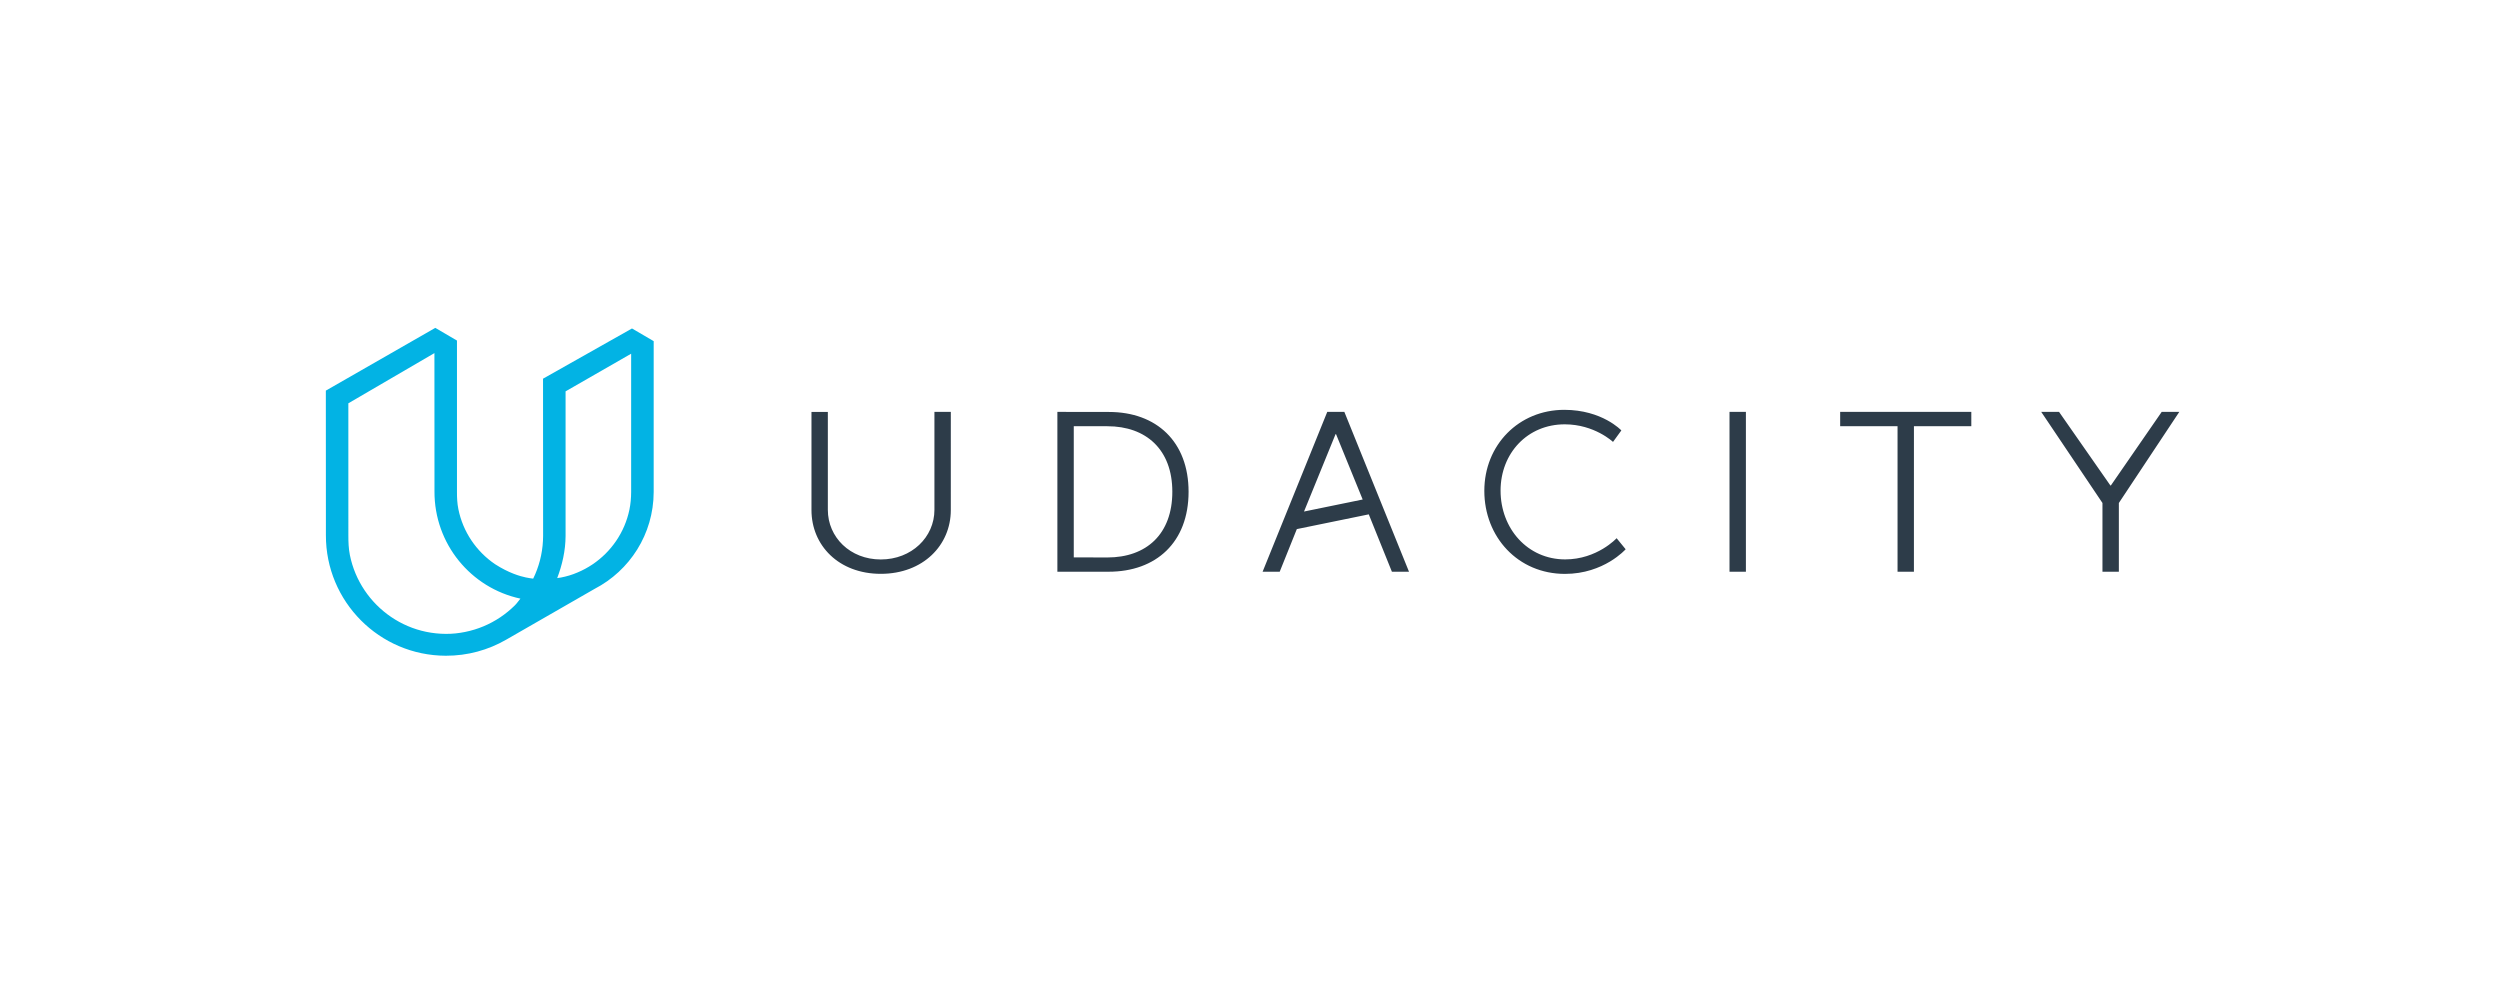 <?xml version="1.0" encoding="utf-8"?>
<!-- Generator: Adobe Illustrator 19.2.1, SVG Export Plug-In . SVG Version: 6.00 Build 0)  -->
<svg version="1.1" id="Layer_1" xmlns="http://www.w3.org/2000/svg" xmlns:xlink="http://www.w3.org/1999/xlink" x="0px" y="0px"
	 width="1220px" height="480px" viewBox="0 0 1220 480" style="enable-background:new 0 0 1220 480;" xml:space="preserve">
<path id="mark_2_" style="fill:#02B3E4;" d="M212.426,160l-53.417,30.624l0.03,70.538l0,0
	c-0.098,32.397,26.085,58.739,58.482,58.838c10.712,0.033,20.762-2.808,29.421-7.797l0,0l43.249-24.849
	c17.061-8.852,28.741-26.653,28.803-47.204L319,166.482l0,0l0,0l-10.584-6.19L265,184.795l0.038,76.691
	c-0.01,3.263-0.348,6.521-1.005,9.681c-0.639,3.075-1.587,6.098-2.819,8.986c-0.319,0.747-0.658,1.488-1.016,2.22
	c-1.29-0.147-1.615-0.214-3.583-0.583c-2.805-0.578-8.366-2.163-15.06-6.49c-2.257-1.535-4.378-3.296-6.306-5.235
	c-1.927-1.939-3.676-4.071-5.197-6.337c-1.534-2.285-2.849-4.726-3.91-7.255c-1.079-2.573-1.906-5.265-2.457-8.001
	c-0.566-2.813-0.694-5.571-0.685-8.472v-73.806L212.426,160z M235.994,305.624c-2.896,1.214-5.924,2.144-9.003,2.765
	c-3.164,0.638-6.08,0.956-9.343,0.946c-3.263-0.01-6.521-0.348-9.681-1.005c-3.075-0.639-6.098-1.587-8.986-2.819
	c-2.838-1.211-5.575-2.707-8.135-4.448c-2.539-1.726-4.925-3.707-7.093-5.889c-2.168-2.181-4.135-4.579-5.845-7.128
	c-1.725-2.571-3.205-5.317-4.398-8.162c-1.214-2.895-2.145-5.924-2.765-9.003c-0.637-3.164-0.754-6.424-0.744-9.687l-0.005-64.382
	L212,172.313l0.026,67.512h-0.002c-0.078,25.653,17.813,47.13,41.931,52.304c-0.945,1.129-1.628,2.215-2.671,3.251
	c-2.181,2.168-4.579,4.134-7.128,5.845C241.585,302.951,238.839,304.43,235.994,305.624z M307.155,248.724
	c-0.568,2.733-1.411,5.42-2.506,7.986c-1.076,2.522-2.406,4.955-3.954,7.231c-1.535,2.257-3.296,4.378-5.235,6.306
	c-1.939,1.927-4.071,3.676-6.337,5.197c-2.285,1.533-4.726,2.849-7.255,3.909c-2.837,1.225-5.265,1.906-8.001,2.457
	c-0.552,0.111-1.388,0.211-1.946,0.3c2.423-6.399,4.055-13.332,4.079-20.577l0,0l0-70.55h0.001L308,172.607v67.51
	C307.991,243.019,307.738,245.915,307.155,248.724z"/>
<path style="fill:#2D3C49;" d="M456,248.813c0,13.317-11.14,24.206-26.161,24.206s-25.85-10.889-25.85-24.206v-47.785H396v47.896
	c0,17.166,13.23,31.106,33.839,31.106c20.61,0,34.152-13.94,34.152-31.106L464,201h-8V248.813z M541.16,201.039L516,201v78h25
	c23.232,0,39.024-14.375,39.024-39.025C580.024,215.547,564.392,201.039,541.16,201.039z M540.389,272.046L524,272v-64h16.389
	c18.935,0,31.707,11.399,31.707,31.975C572.096,260.665,559.436,272.046,540.389,272.046z M763.807,272.989
	c-18.384,0-31.53-15.074-31.53-33.564c0-18.264,13.146-32.352,31.31-32.352c14.534,0,23.56,8.583,23.56,8.583l4.074-5.61
	c0,0-9.358-10.047-27.854-10.047c-22.13,0-39.018,17.089-39.018,39.536c0,22.559,16.449,40.526,39.35,40.526
	c19.047,0,29.615-12.024,29.615-12.024l-4.405-5.393C788.909,262.646,779.443,272.989,763.807,272.989z M844,278.993h8v-77.986h-8
	V278.993z M898,208h28v71l7.991-0.002L934,208h28v-7h-64V208z M1063.499,201h-8.587l-24.816,35.922h-0.22L1004.817,201h-8.699
	L1026,245.454V279h8v-33.546L1063.499,201z M647.699,201.007l-31.545,77.986h8.343l8.351-20.793l35.11-7.197l11.286,27.99h8.343
	l-31.545-77.986L647.699,201.007L647.699,201.007z M636.356,249.629l15.406-37.782h0.216l13.013,31.912L636.356,249.629z"/>
</svg>
